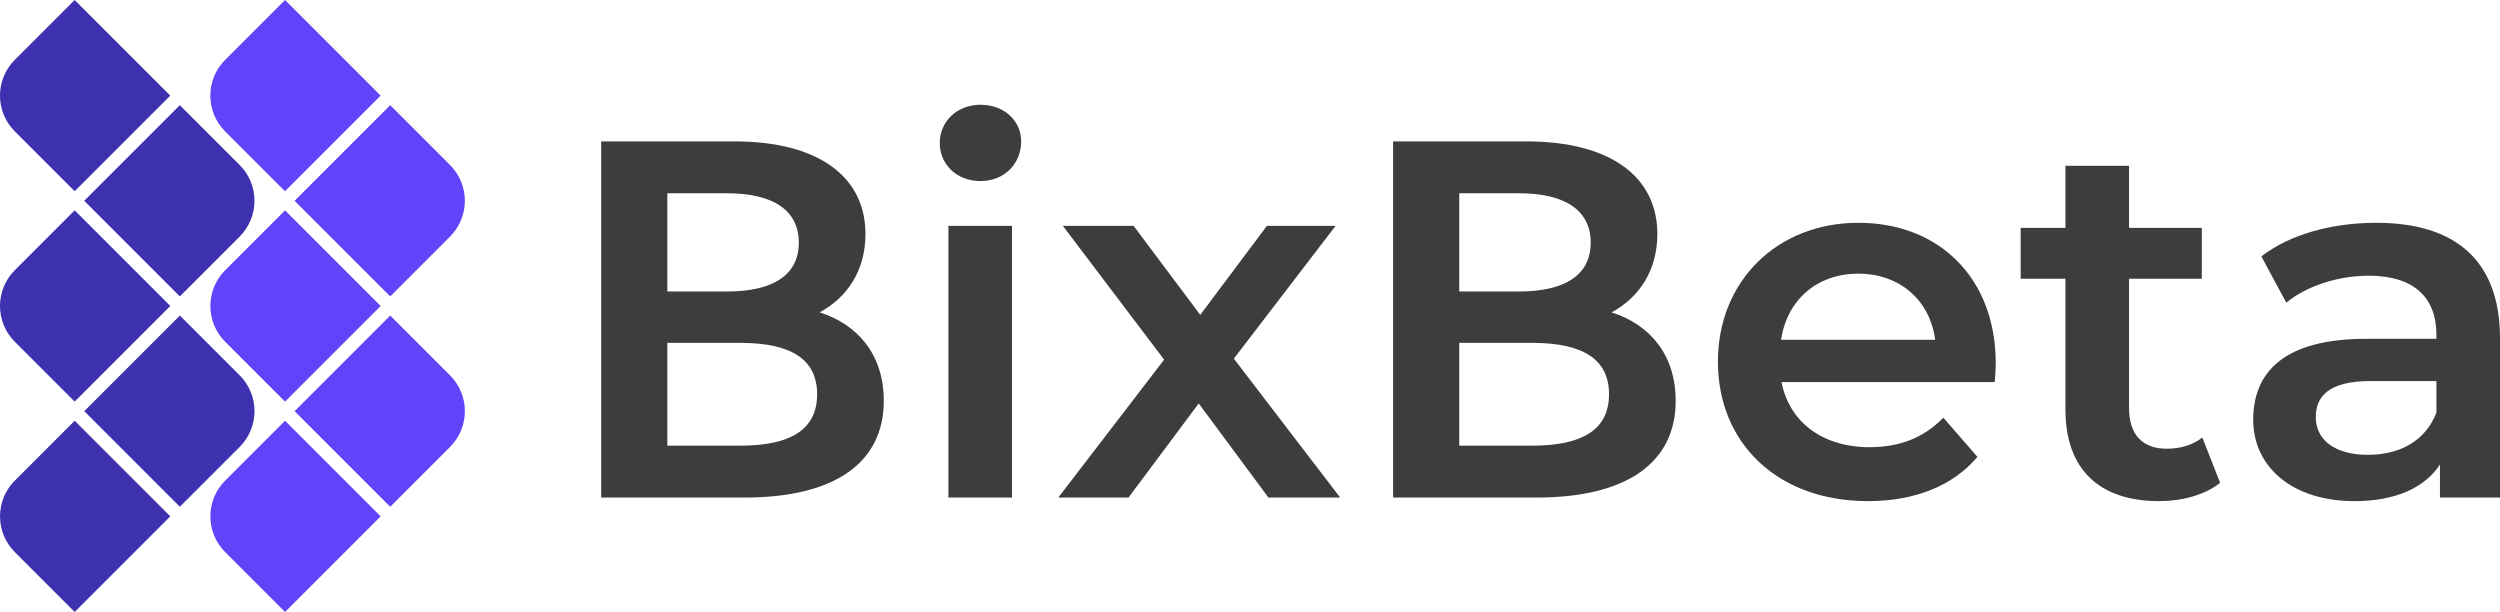<?xml version="1.0" encoding="UTF-8"?>
<svg id="Layer_2" data-name="Layer 2" xmlns="http://www.w3.org/2000/svg" viewBox="0 0 884.36 216.47">
  <defs>
    <style>
      .cls-1 {
        fill: #6044fa;
      }

      .cls-2 {
        fill: #3d3d3d;
      }

      .cls-3 {
        fill: #3d31af;
      }
    </style>
  </defs>
  <g id="Layer_3" data-name="Layer 3">
    <g>
      <path class="cls-2" d="M312.63,141.81c0,21.6-16.92,34.2-49.32,34.2h-50.64V50.01h47.04c30.24,0,46.44,12.78,46.44,32.76,0,12.96-6.48,22.5-16.2,27.72,13.5,4.32,22.68,14.94,22.68,31.32Zm-76.56-73.44v34.74h21.12c16.2,0,25.38-5.76,25.38-17.28s-9.18-17.46-25.38-17.46h-21.12Zm52.98,71.1c0-12.6-9.54-18.18-27.18-18.18h-25.8v36.36h25.8c17.64,0,27.18-5.58,27.18-18.18Z"/>
      <path class="cls-2" d="M332.43,50.55c0-7.56,6.12-13.5,14.4-13.5s14.4,5.58,14.4,12.96c0,7.92-5.94,14.04-14.4,14.04s-14.4-5.94-14.4-13.5Zm3.06,29.34h22.5v96.12h-22.5V79.89Z"/>
      <path class="cls-2" d="M448.7,176.01l-24.66-33.3-24.84,33.3h-24.84l37.44-48.78-35.82-47.34h25.02l23.58,31.5,23.58-31.5h24.3l-36,46.98,37.62,49.14h-25.38Z"/>
      <path class="cls-2" d="M592.76,141.81c0,21.6-16.92,34.2-49.32,34.2h-50.64V50.01h47.04c30.24,0,46.44,12.78,46.44,32.76,0,12.96-6.48,22.5-16.2,27.72,13.5,4.32,22.68,14.94,22.68,31.32Zm-76.56-73.44v34.74h21.12c16.2,0,25.38-5.76,25.38-17.28s-9.18-17.46-25.38-17.46h-21.12Zm52.98,71.1c0-12.6-9.54-18.18-27.18-18.18h-25.8v36.36h25.8c17.64,0,27.18-5.58,27.18-18.18Z"/>
      <path class="cls-2" d="M705.62,135.15h-75.42c2.7,14.04,14.4,23.04,31.14,23.04,10.8,0,19.26-3.42,26.1-10.44l12.06,13.86c-8.64,10.26-22.14,15.66-38.7,15.66-32.22,0-53.1-20.7-53.1-49.32s21.06-49.14,49.68-49.14,48.6,19.62,48.6,49.68c0,1.8-.18,4.5-.36,6.66Zm-75.6-14.94h54.54c-1.8-13.86-12.42-23.4-27.18-23.4s-25.2,9.36-27.36,23.4Z"/>
      <path class="cls-2" d="M785.36,170.79c-5.4,4.32-13.5,6.48-21.6,6.48-21.06,0-33.12-11.16-33.12-32.4v-46.26h-15.84v-18h15.84v-21.96h22.5v21.96h25.74v18h-25.74v45.72c0,9.36,4.68,14.4,13.32,14.4,4.68,0,9.18-1.26,12.6-3.96l6.3,16.02Z"/>
      <path class="cls-2" d="M884.36,119.67v56.34h-21.24v-11.7c-5.4,8.28-15.84,12.96-30.24,12.96-21.96,0-35.82-12.06-35.82-28.8s10.8-28.62,39.96-28.62h24.84v-1.44c0-13.14-7.92-20.88-23.94-20.88-10.8,0-21.96,3.6-29.16,9.54l-8.82-16.38c10.26-7.92,25.2-11.88,40.68-11.88,27.72,0,43.74,13.14,43.74,40.86Zm-22.5,26.28v-11.16h-23.22c-15.3,0-19.44,5.76-19.44,12.78,0,8.1,6.84,13.32,18.36,13.32s20.52-5.04,24.3-14.94Z"/>
    </g>
    <g id="_10" data-name="10">
      <path class="cls-3" d="M26.41,67.65L5.24,46.48c-6.99-6.99-6.99-18.32,0-25.31L26.41,0,60.23,33.82,26.41,67.65Zm58.38-9.27l-21.17-21.17L29.79,71.03l33.82,33.82,21.17-21.17c6.99-6.99,6.99-18.32,0-25.31Zm-24.55,49.86L26.41,74.41,5.24,95.58c-6.99,6.99-6.99,18.32,0,25.31l21.17,21.17,33.82-33.82Zm24.55,24.55l-21.17-21.17-33.82,33.82,33.82,33.82,21.17-21.17c6.99-6.99,6.99-18.32,0-25.31Zm-24.55,49.86l-33.82-33.82-21.17,21.17c-6.99,6.99-6.99,18.32,0,25.31l21.17,21.17,33.82-33.82Z"/>
      <path class="cls-1" d="M100.82,67.65l-21.17-21.17c-6.99-6.99-6.99-18.32,0-25.31L100.82,0l33.82,33.82-33.82,33.82Zm58.38-9.27l-21.17-21.17-33.82,33.82,33.82,33.82,21.17-21.17c6.99-6.99,6.99-18.32,0-25.31Zm-24.55,49.86l-33.82-33.82-21.17,21.17c-6.99,6.99-6.99,18.32,0,25.31l21.17,21.17,33.82-33.82Zm24.55,24.55l-21.17-21.17-33.82,33.82,33.82,33.82,21.17-21.17c6.99-6.99,6.99-18.32,0-25.31Zm-24.55,49.86l-33.82-33.82-21.17,21.17c-6.99,6.99-6.99,18.32,0,25.31l21.17,21.17,33.82-33.82Z"/>
    </g>
  </g>
</svg>
